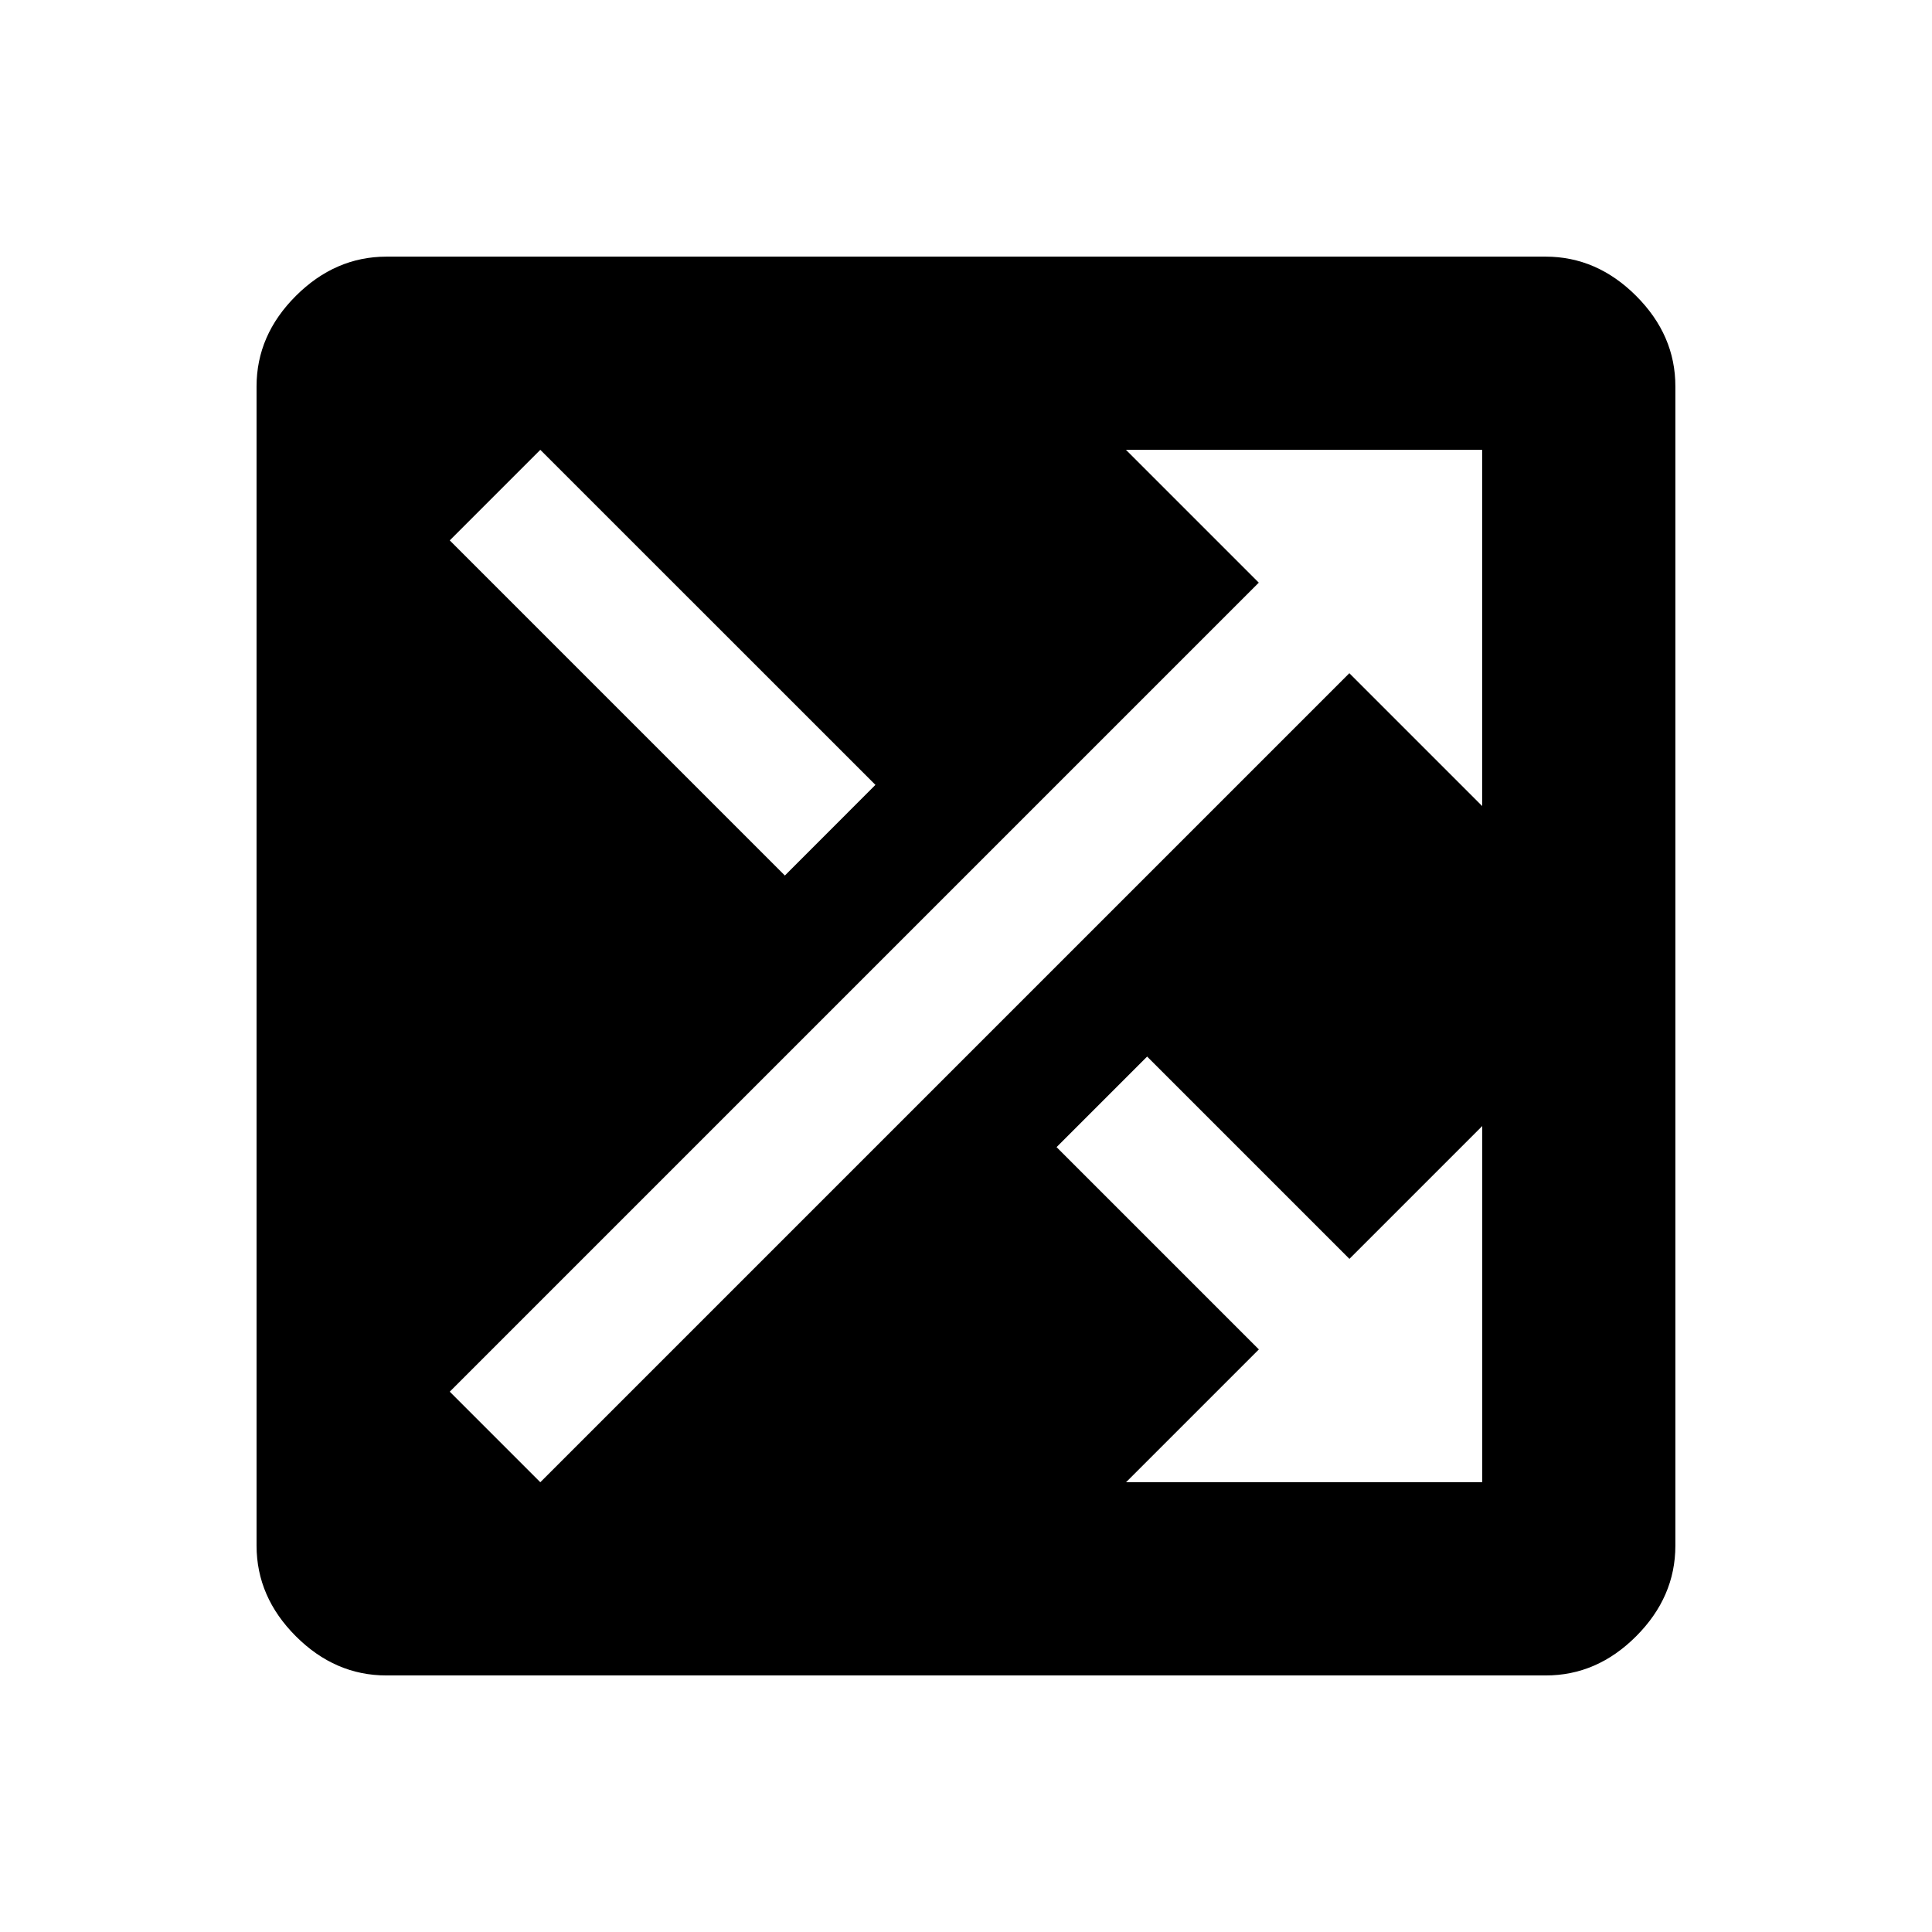 <!-- Generated by IcoMoon.io -->
<svg version="1.1" xmlns="http://www.w3.org/2000/svg" width="24" height="24" viewBox="0 0 24 24">
<title>shuffle_on</title>
<path d="M14.25 13.125l-1.125 1.125 2.513 2.513-1.65 1.65h4.425v-4.425l-1.65 1.65zM13.987 5.588l1.65 1.65-10.050 10.050 1.125 1.125 10.050-10.050 1.65 1.65v-4.425h-4.425zM10.875 9.75l-4.163-4.162-1.125 1.125 4.163 4.163zM19.2 3.188q0.637 0 1.125 0.488t0.487 1.125v14.4q0 0.637-0.487 1.125t-1.125 0.487h-14.4q-0.638 0-1.125-0.487t-0.488-1.125v-14.4q0-0.638 0.488-1.125t1.125-0.488h14.4z"></path>
</svg>
